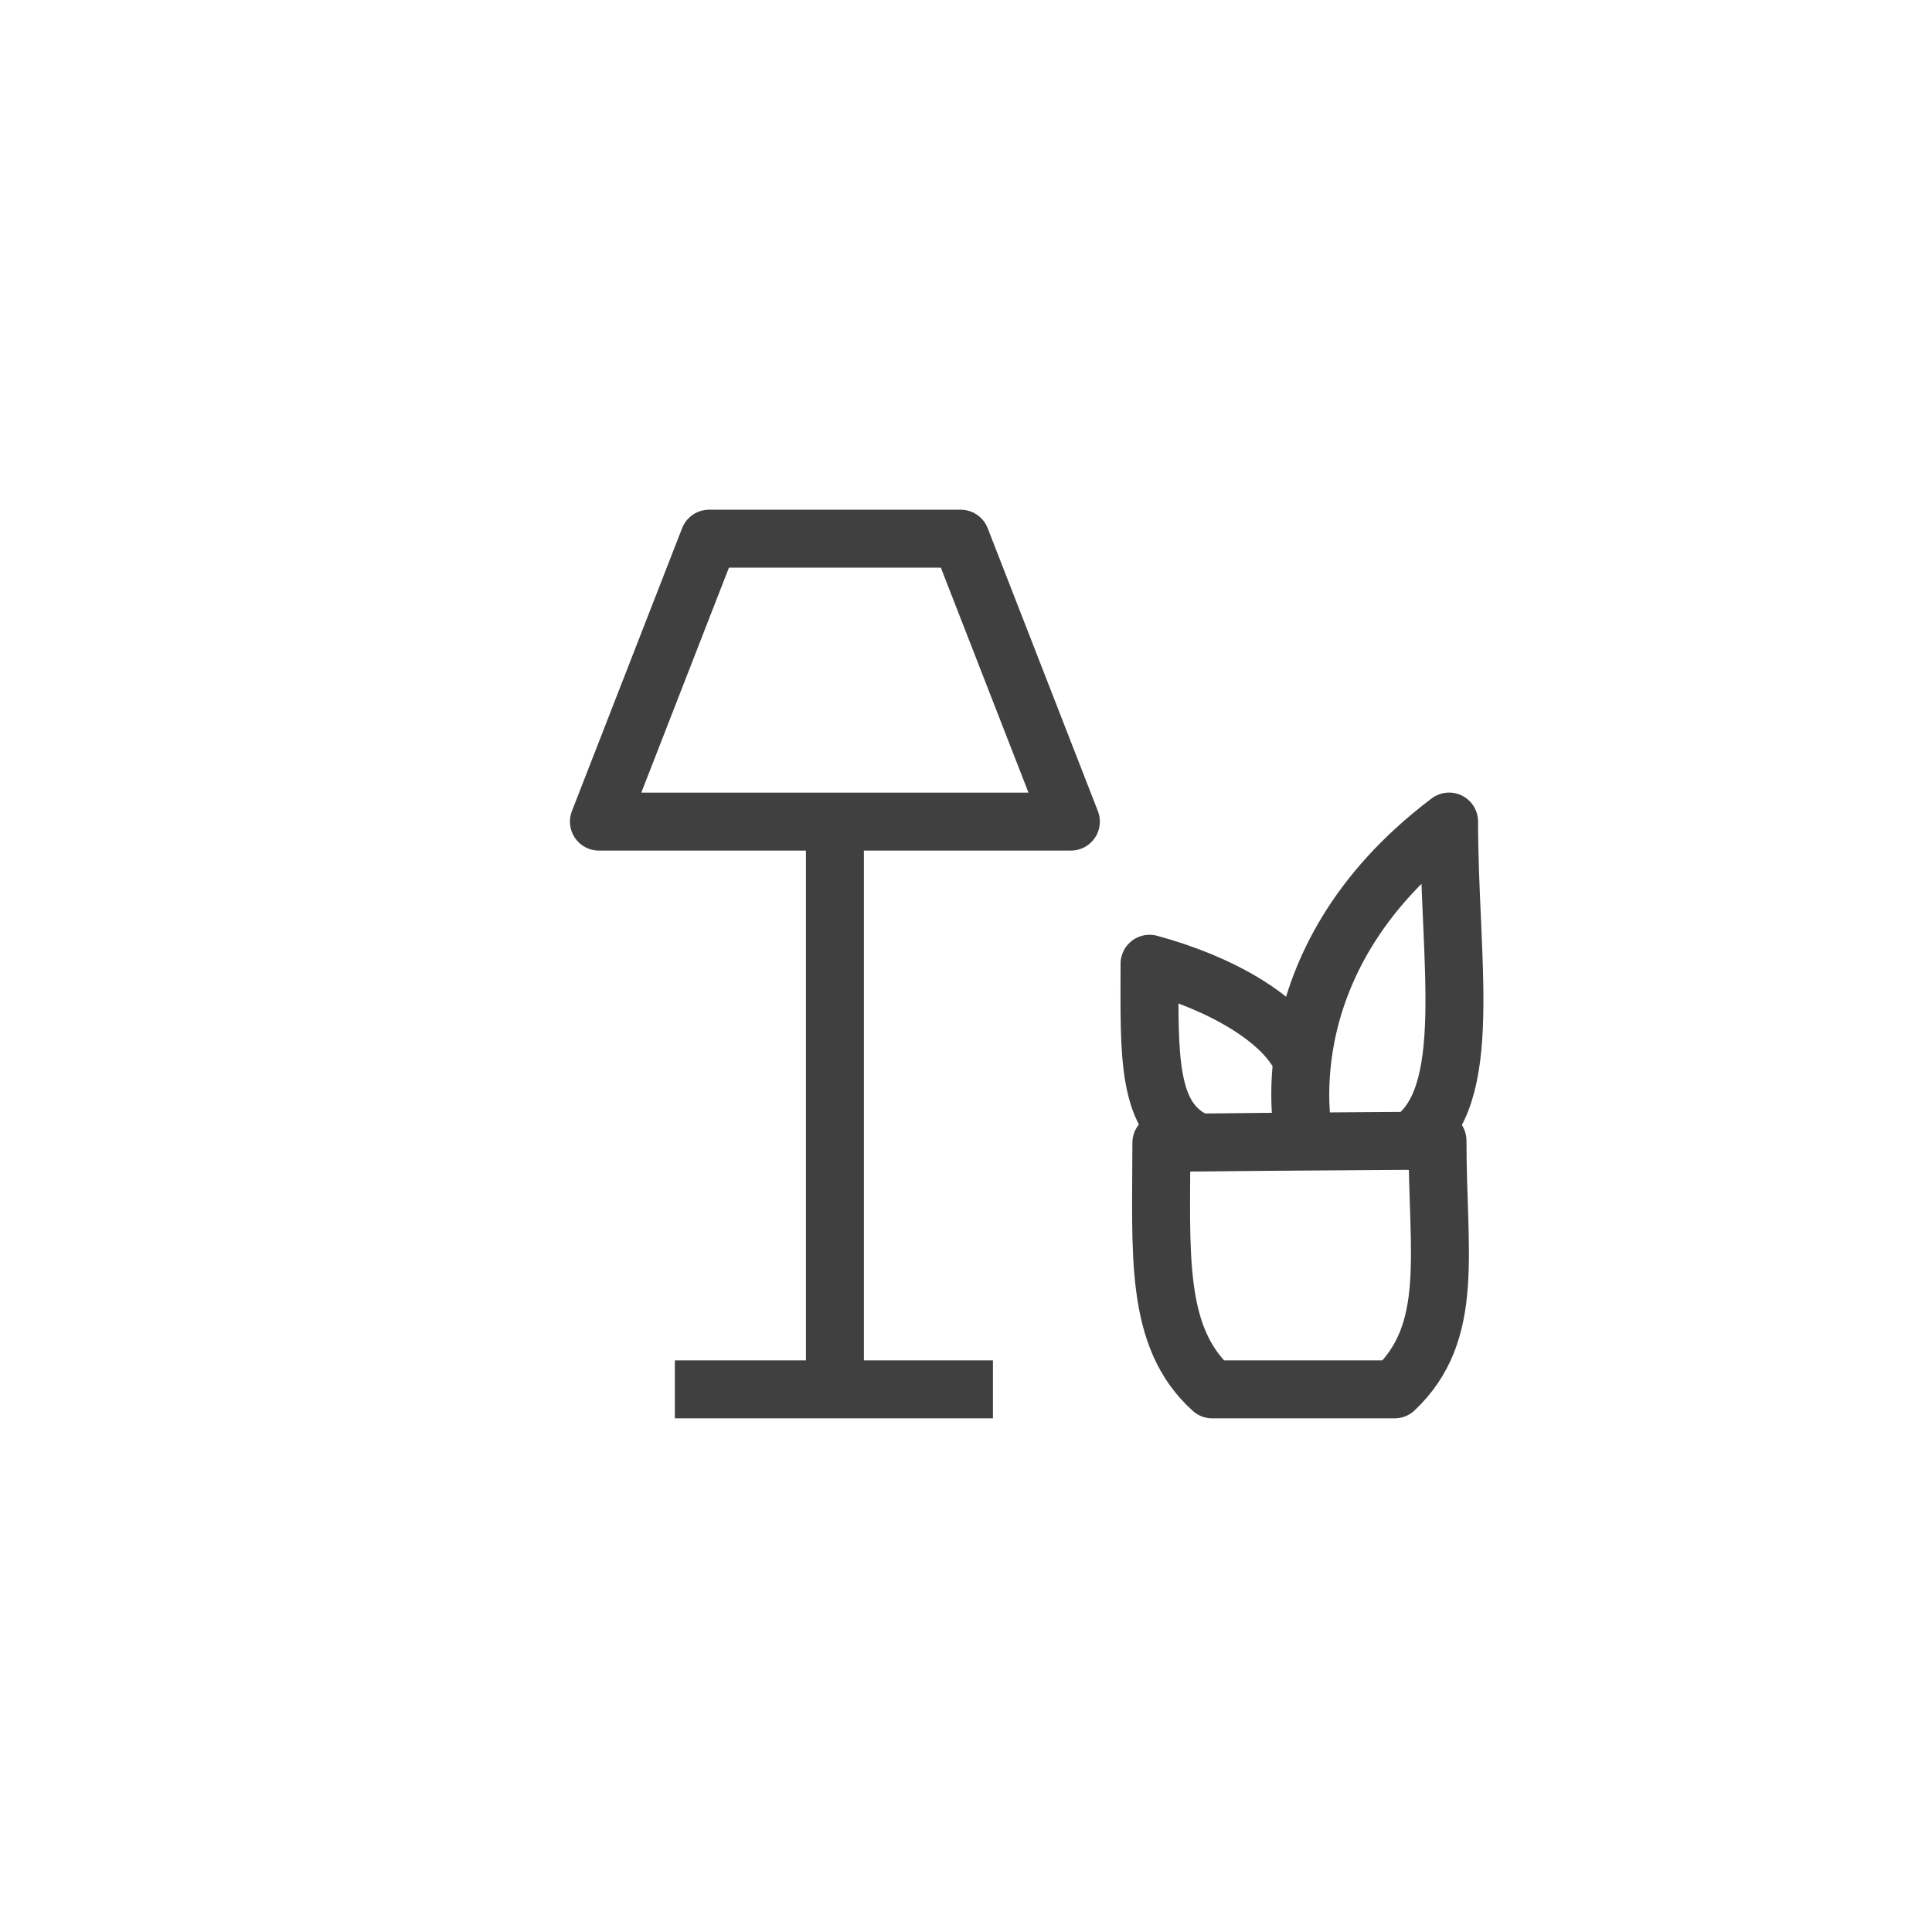<svg width="50" height="50" viewBox="0 0 50 50" fill="none" xmlns="http://www.w3.org/2000/svg">
<path d="M21.607 21.263V36.06M17.465 35.956H25.697M18.352 13.941L15.5 21.263H27.714L24.862 13.941H18.352Z" stroke="#404040" stroke-width="1.5" stroke-miterlimit="10" stroke-linejoin="round"/>
<path d="M33.766 29.544C35.074 29.536 35.894 29.528 37.202 29.52C37.202 32.437 37.665 34.473 36.093 35.957H31.372C29.867 34.604 30.056 32.437 30.056 29.575C31.78 29.565 32.042 29.554 33.766 29.544ZM33.766 29.544C33.766 29.544 32.628 24.942 37.502 21.262C37.502 24.897 38.191 28.408 36.5 29.532M33.702 27.444C33.224 26.364 31.561 25.43 29.75 24.942C29.75 27.28 29.654 28.987 31 29.558" stroke="#404040" stroke-width="1.5" stroke-miterlimit="10" stroke-linecap="round" stroke-linejoin="round"/>
</svg>
